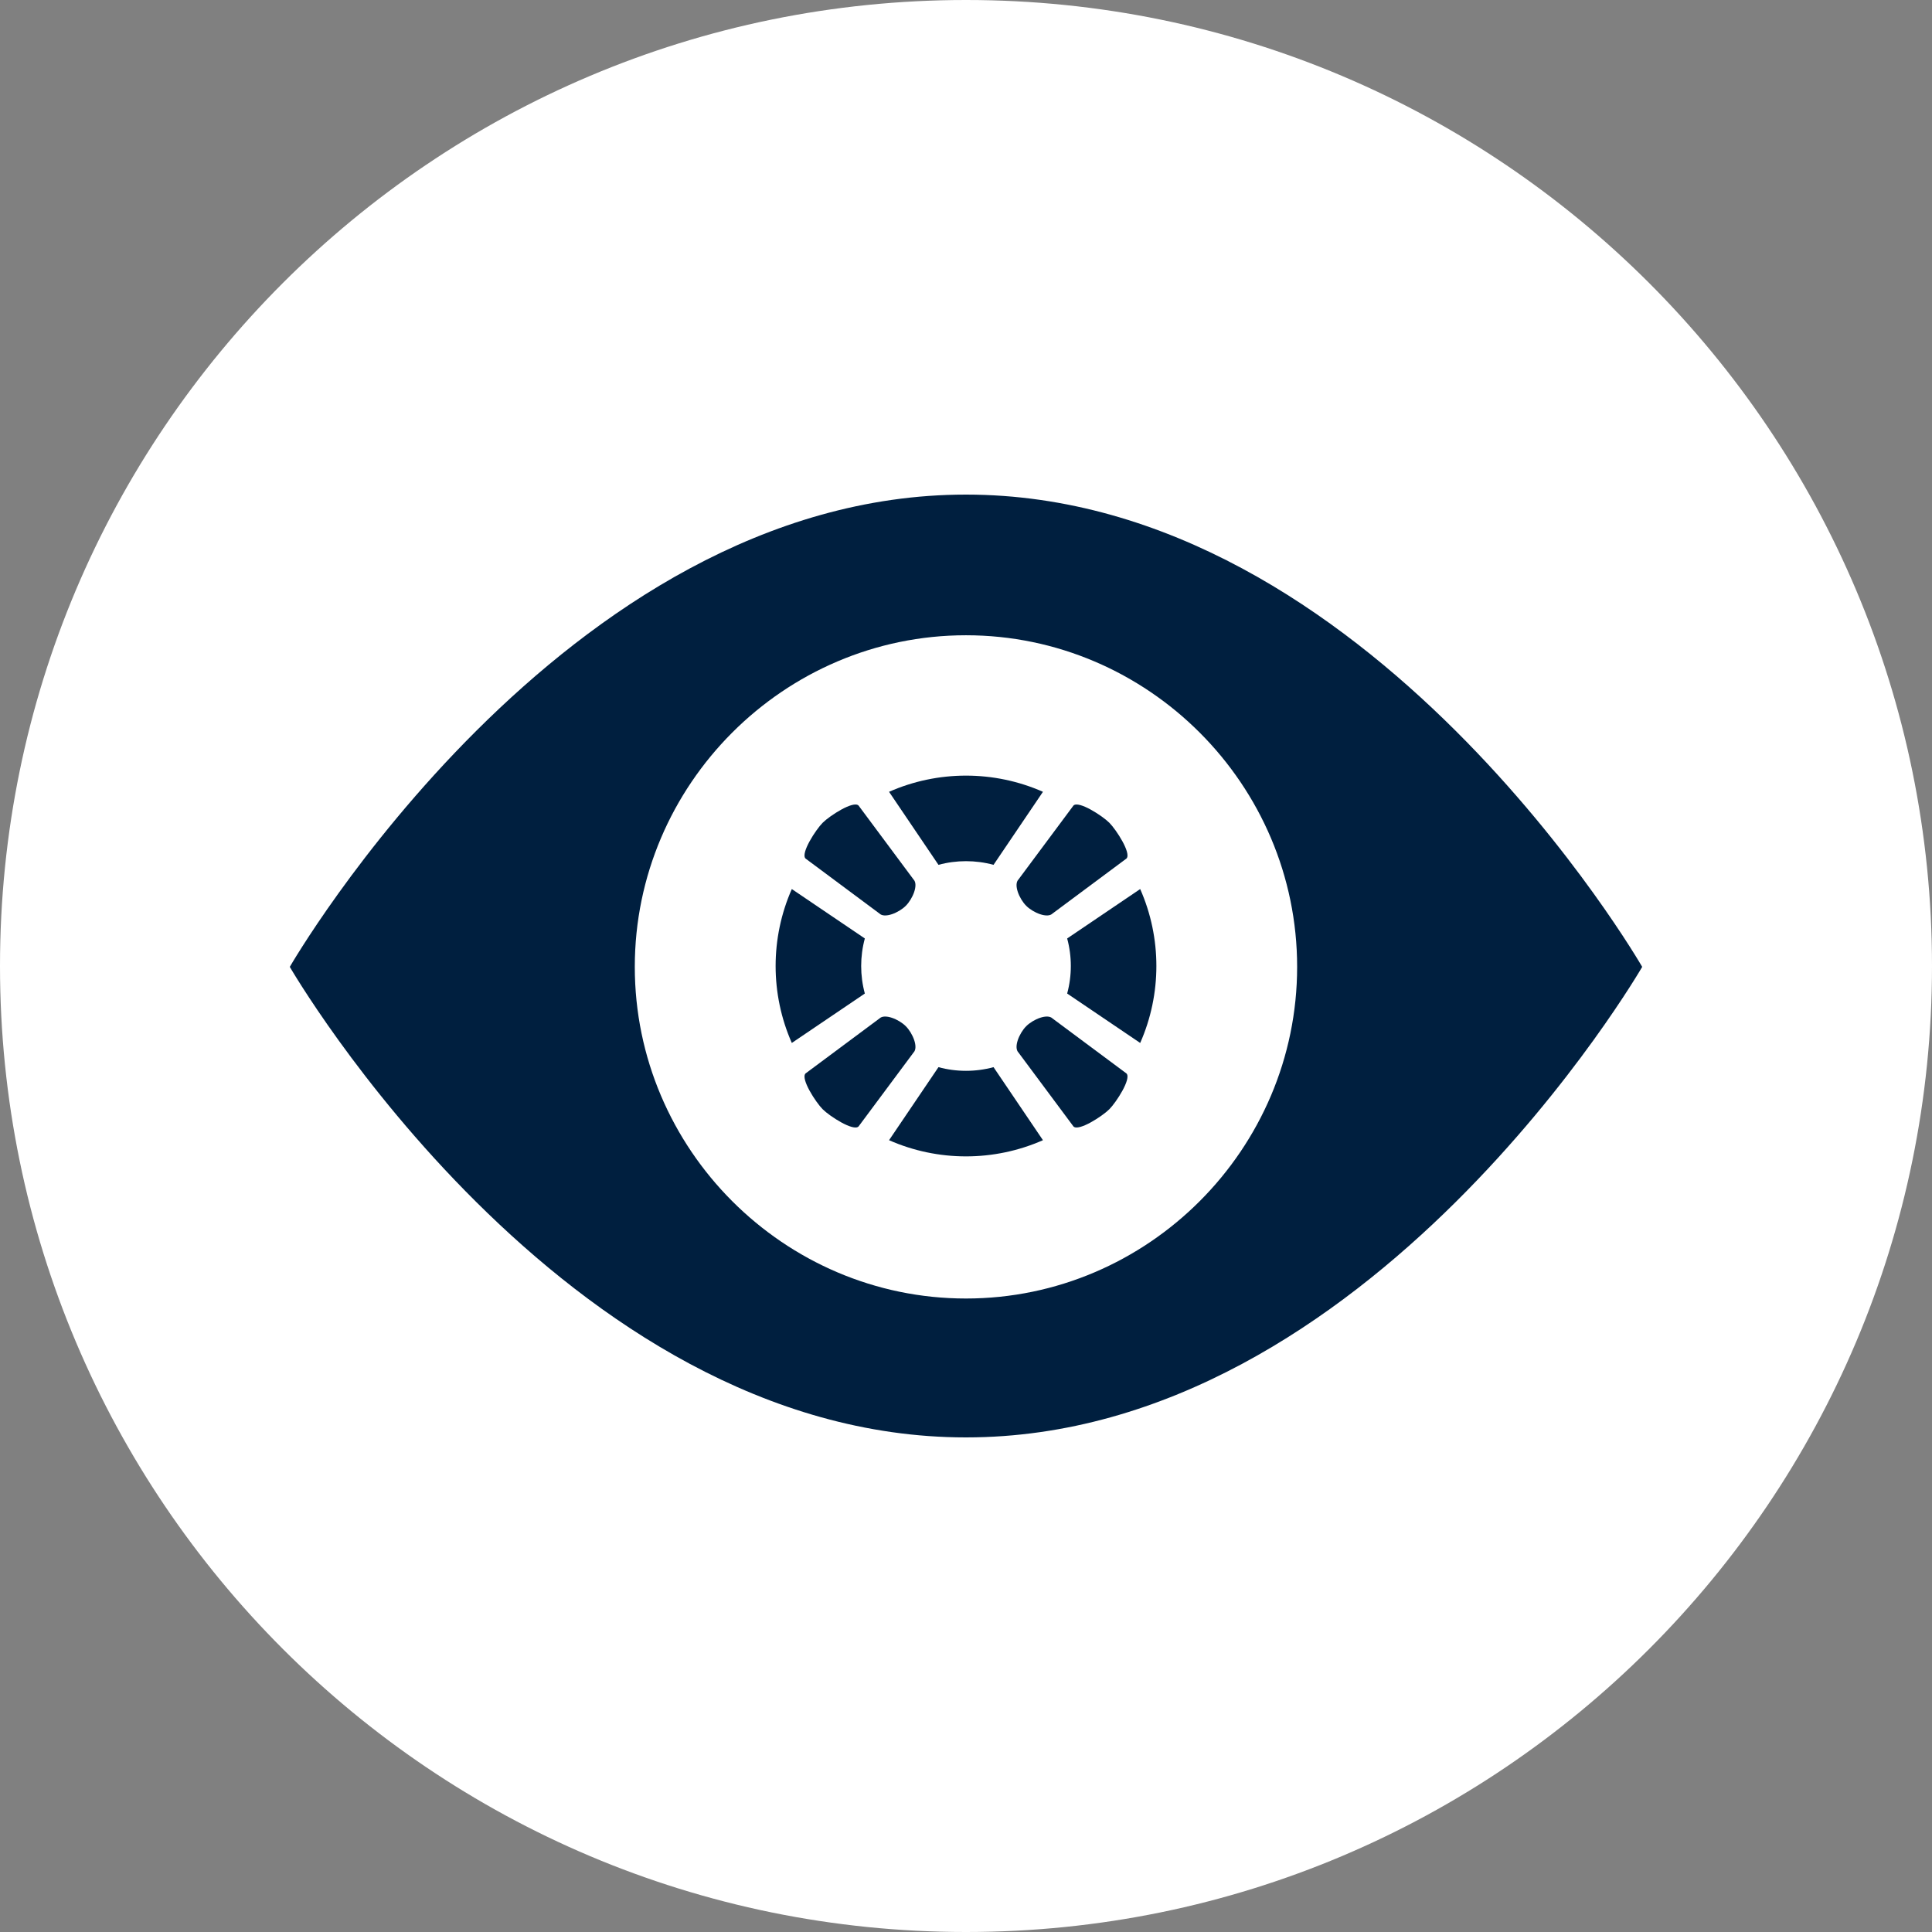 <?xml version="1.0" encoding="UTF-8" standalone="no"?>
<svg width="500px" height="500px" viewBox="0 0 500 500" version="1.1" xmlns="http://www.w3.org/2000/svg" xmlns:xlink="http://www.w3.org/1999/xlink" xmlns:sketch="http://www.bohemiancoding.com/sketch/ns">
    <rect x="0" y="0" width="500" height="500" fill="#808080" stroke="none"/>
    <!-- Generator: Sketch 3.2.2 (9983) - http://www.bohemiancoding.com/sketch -->
    <title>icon-lowvision</title>
    <desc>Created with Sketch.</desc>
    <defs></defs>
    <g id="Page-1" stroke="none" stroke-width="1" fill="none" fill-rule="evenodd" sketch:type="MSPage">
        <g id="icon-lowvision" sketch:type="MSArtboardGroup">
            <path d="M250,500 C388.071,500 500,388.071 500,250 C500,111.929 388.071,0 250,0 C111.929,0 0,111.929 0,250 C0,388.071 111.929,500 250,500 Z" id="base" fill="#FFFFFF" sketch:type="MSShapeGroup"></path>
            <path d="M425,250.226 C425,250.226 354.542,372 249.991,372 C145.437,372 75,250.226 75,250.226 C75,250.226 145.437,128 249.991,128 C354.542,128 425,250.226 425,250.226 L425,250.226 Z M335.698,250.226 C335.698,203.047 297.104,164.405 249.991,164.405 C202.878,164.405 164.284,203.043 164.284,250.226 C164.284,297.412 202.878,336.054 249.991,336.054 C297.104,336.054 335.698,297.416 335.698,250.226 L335.698,250.226 Z" id="eye" fill="#001F3F" sketch:type="MSShapeGroup"></path>
            <path d="M234.419,265.581 C232.616,263.779 228.929,262.253 227.597,263.586 L208.473,277.81 C207.14,279.143 211.116,285.28 212.918,287.082 C214.72,288.884 220.857,292.86 222.19,291.527 L236.415,272.404 C237.748,271.071 236.221,267.384 234.419,265.581 Z M277.811,208.473 L263.586,227.596 C262.253,228.929 263.779,232.616 265.582,234.419 C267.384,236.221 271.071,237.747 272.404,236.414 L291.527,222.19 C292.86,220.857 288.884,214.721 287.082,212.918 C285.28,211.116 279.143,207.14 277.811,208.473 Z M212.918,212.918 C211.116,214.721 207.14,220.857 208.473,222.19 L227.596,236.415 C228.929,237.748 232.617,236.221 234.418,234.419 C236.221,232.617 237.747,228.929 236.414,227.596 L222.19,208.473 C220.857,207.14 214.72,211.116 212.918,212.918 Z M257.126,223.819 L269.914,204.919 C257.26,199.334 242.739,199.334 230.086,204.919 L242.874,223.819 C247.535,222.555 252.465,222.555 257.126,223.819 Z M223.819,242.874 L204.92,230.086 C199.333,242.74 199.333,257.261 204.92,269.914 L223.819,257.126 C222.555,252.466 222.555,247.535 223.819,242.874 Z M276.181,257.126 L295.081,269.914 C300.666,257.26 300.666,242.74 295.081,230.086 L276.181,242.874 C277.445,247.534 277.445,252.466 276.181,257.126 Z M242.874,276.181 L230.086,295.081 C242.739,300.666 257.26,300.666 269.914,295.081 L257.126,276.181 C252.465,277.444 247.535,277.444 242.874,276.181 Z M265.582,265.581 C263.779,267.384 262.253,271.071 263.586,272.404 L277.811,291.527 C279.143,292.86 285.28,288.884 287.081,287.082 C288.884,285.28 292.86,279.143 291.527,277.81 L272.404,263.586 C271.071,262.253 267.384,263.779 265.582,265.581 Z" id="life-preserver" fill="#001F3F" sketch:type="MSShapeGroup"></path>
        </g>
    </g>
</svg>